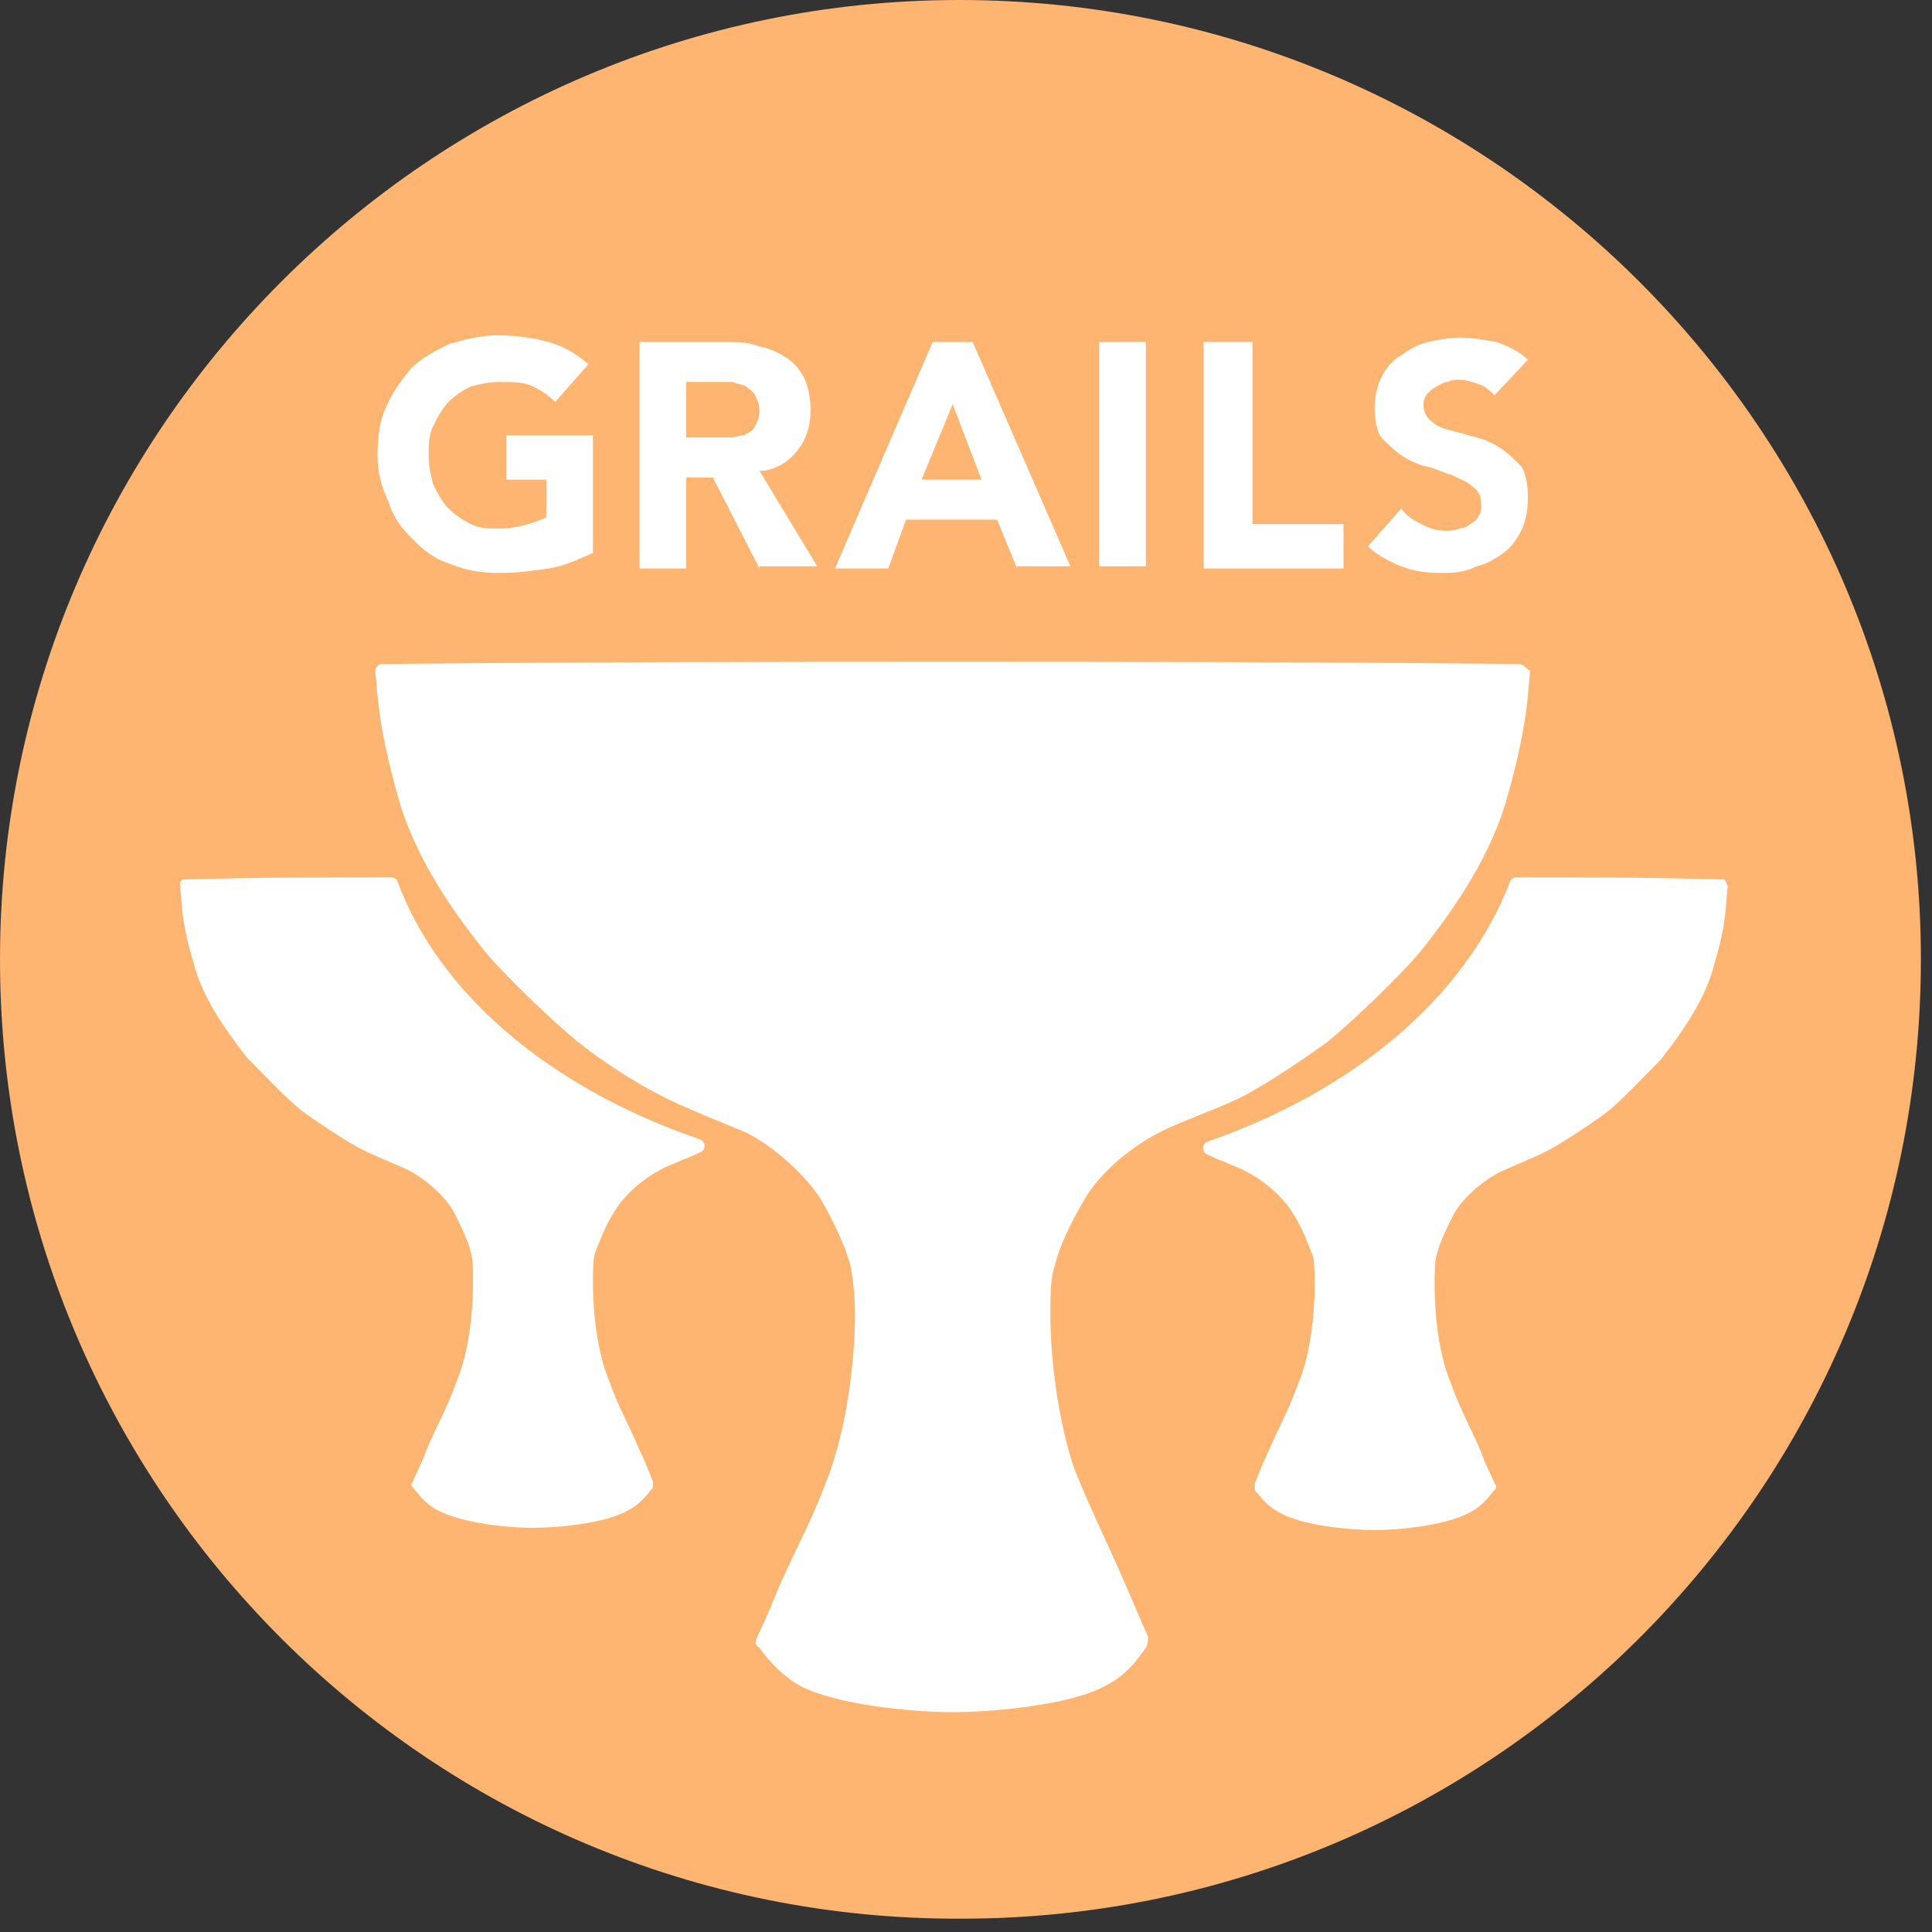 <svg width="87" height="87" viewBox="0 0 87 87" fill="none" xmlns="http://www.w3.org/2000/svg">
<rect x="0" y="0" width="87" height="87" fill="#333333" stroke="none"/>
<path d="M86.5 43.2C86.5 67.1 67.1 86.4 43.3 86.4C19.4 86.5 0 67.1 0 43.2C0 19.4 19.4 0 43.2 0C67.1 0 86.5 19.4 86.5 43.2Z" fill="#FEB571"/>
<path d="M8.3 39.6C8.8 39.6 10.8 39.5 17.6 39.5C17.7 39.5 17.9 39.6 17.9 39.7C19.8 44.8 24.8 49 31.5 51.3C31.8 51.4 31.8 51.8 31.5 51.9C30.9 52.2 30 52.5 29.7 52.7C29.1 53 28.2 53.7 27.7 54.5C27.3 55.1 27 55.9 26.8 56.4C26.7 56.7 26.7 57.2 26.7 57.8C26.7 59.1 26.9 60.9 27.4 62.1C27.9 63.5 28.2 63.9 28.8 65.3C29.1 65.9 29.3 66.5 29.4 66.7C29.4 66.8 29.4 66.9 29.4 67C29.2 67.2 28.9 67.7 28.3 68C27.3 68.6 25.1 68.8 24 68.8C22.9 68.8 20.8 68.6 19.7 68C19.1 67.7 18.8 67.2 18.6 67C18.5 66.9 18.5 66.8 18.6 66.7C18.7 66.4 19 65.9 19.2 65.3C19.8 63.9 20.1 63.5 20.6 62.1C21.1 60.9 21.3 59.1 21.3 57.8C21.3 57.2 21.3 56.7 21.2 56.4C21.1 55.9 20.7 55.1 20.4 54.5C19.9 53.7 19 53 18.4 52.7C18 52.5 16.5 51.9 16 51.6C15.3 51.2 14.4 50.6 13.7 50.1C13 49.6 11.7 48.2 11.1 47.6C10.1 46.3 9.1 44.9 8.7 43.3C8.1 41.3 8.2 40.5 8.1 39.8C8.1 39.7 8.2 39.6 8.3 39.6Z" fill="white"/>
<path d="M68.4 29.9C67.3 29.9 62.5 29.8 42.8 29.8C23.1 29.8 18.3 29.9 17.2 29.9C17 29.9 16.9 30.1 16.9 30.2C17 31.2 17 32.6 17.9 35.8C18.6 38.4 20.2 40.8 21.8 42.8C22.7 43.9 24.9 46 26 46.9C27 47.7 28.5 48.7 29.7 49.3C30.6 49.8 32.9 50.7 33.6 51C34.6 51.5 36 52.6 36.9 53.9C37.5 54.9 38.1 56.2 38.3 57C38.4 57.5 38.5 58.3 38.5 59.2C38.5 61.4 38.1 64.2 37.4 66.2C36.6 68.4 36.1 69.2 35.1 71.4C34.7 72.4 34.3 73.3 34.1 73.7C34 73.9 34 74.1 34.2 74.2C34.5 74.6 35 75.3 36 75.9C37.7 76.8 41.2 77.1 42.9 77.1C44.6 77.1 48.2 76.8 49.8 75.9C50.8 75.4 51.3 74.6 51.6 74.2C51.7 74 51.7 73.8 51.7 73.7C51.5 73.3 51.1 72.3 50.7 71.4C49.7 69.1 49.3 68.4 48.4 66.2C47.7 64.2 47.3 61.4 47.3 59.2C47.3 58.3 47.3 57.5 47.5 57C47.7 56.1 48.3 54.9 48.9 53.9C49.7 52.6 51.2 51.5 52.2 51C52.9 50.6 55.2 49.8 56.1 49.3C57.2 48.7 58.7 47.7 59.8 46.9C60.9 46 63.1 43.9 64 42.8C65.6 40.8 67.2 38.4 67.9 35.8C68.8 32.6 68.8 31.2 68.9 30.2C68.7 30.1 68.6 29.9 68.4 29.9Z" fill="white"/>
<path d="M77.6 39.6C77.1 39.6 75.1 39.5 68.3 39.5C68.2 39.5 68 39.6 68 39.7C66 44.9 61 49.1 54.4 51.4C54.1 51.5 54.1 51.9 54.4 52C55 52.3 55.9 52.6 56.2 52.8C56.8 53.1 57.7 53.8 58.2 54.6C58.6 55.2 58.9 56 59.1 56.5C59.2 56.8 59.2 57.3 59.2 57.9C59.2 59.2 59 61 58.5 62.2C58 63.6 57.7 64 57.1 65.4C56.8 66 56.6 66.6 56.5 66.8C56.5 66.9 56.5 67 56.5 67.1C56.7 67.3 57 67.8 57.6 68.1C58.6 68.7 60.8 68.9 61.9 68.9C63 68.9 65.1 68.7 66.2 68.1C66.8 67.8 67.1 67.3 67.3 67.1C67.4 67 67.4 66.9 67.3 66.8C67.2 66.5 66.9 66 66.7 65.4C66.1 64 65.8 63.6 65.3 62.2C64.8 61 64.6 59.2 64.6 57.9C64.6 57.3 64.6 56.8 64.7 56.5C64.8 56 65.2 55.2 65.5 54.6C66 53.8 66.9 53.1 67.5 52.8C67.9 52.6 69.4 52 69.9 51.7C70.6 51.3 71.5 50.7 72.2 50.2C72.9 49.7 74.2 48.3 74.8 47.7C75.8 46.4 76.8 45 77.2 43.4C77.8 41.4 77.7 40.6 77.8 39.9C77.7 39.7 77.7 39.6 77.6 39.6Z" fill="white"/>
<path d="M22.5 25.8C21.7 25.8 21 25.7 20.3 25.4C19.6 25.2 19.1 24.8 18.6 24.3C18.1 23.8 17.7 23.3 17.5 22.6C17.2 22 17 21.3 17 20.5C17 19.7 17.1 18.9 17.4 18.3C17.7 17.6 18.1 17.1 18.5 16.6C19 16.1 19.6 15.8 20.2 15.5C20.9 15.3 21.6 15.1 22.4 15.1C23.2 15.1 24 15.2 24.7 15.4C25.4 15.6 25.9 15.9 26.5 16.4L25 18.1C24.7 17.8 24.4 17.6 24 17.4C23.6 17.2 23.1 17.2 22.5 17.2C22 17.2 21.6 17.3 21.2 17.4C20.8 17.6 20.5 17.8 20.2 18.1C19.9 18.4 19.7 18.8 19.5 19.2C19.3 19.6 19.3 20.1 19.3 20.5C19.3 21 19.4 21.4 19.5 21.8C19.7 22.2 19.9 22.6 20.2 22.9C20.5 23.2 20.8 23.4 21.2 23.6C21.6 23.8 22 23.8 22.5 23.8C23 23.8 23.4 23.7 23.8 23.6C24.1 23.5 24.4 23.4 24.6 23.3V21.6H22.8V19.6H26.7V24.9C26 25.2 25.4 25.5 24.7 25.6C24 25.7 23.3 25.8 22.5 25.8Z" fill="white"/>
<path d="M30.9 19.7H32.3C32.5 19.7 32.7 19.7 32.9 19.7C33.1 19.7 33.3 19.6 33.5 19.6C33.7 19.5 33.9 19.4 34 19.2C34.1 19 34.2 18.8 34.2 18.5C34.2 18.2 34.1 18 34 17.8C33.9 17.6 33.7 17.5 33.6 17.4C33.4 17.3 33.2 17.3 33 17.2C32.8 17.2 32.6 17.2 32.4 17.2H30.9V19.7ZM34.2 25.6L32.1 21.5H30.9V25.6H28.8V15.4H32.7C33.2 15.4 33.7 15.4 34.2 15.6C34.7 15.7 35.1 15.9 35.4 16.1C35.7 16.3 36 16.6 36.2 17C36.4 17.4 36.5 17.9 36.5 18.5C36.5 19.2 36.3 19.8 35.9 20.3C35.5 20.8 35 21.1 34.4 21.2H34.2L36.8 25.5H34.2V25.6Z" fill="white"/>
<path d="M41.5 21.6H44.2L42.9 18.2L41.5 21.6ZM45.8 25.6L44.9 23.4H40.8L40 25.6H37.6L42 15.4H43.8L48.2 25.5H45.8V25.6Z" fill="white"/>
<path d="M51.6 15.4H49.5V25.5H51.6V15.4Z" fill="white"/>
<path d="M54.2 25.6V15.4H56.4V23.6H60.5V25.6H54.2Z" fill="white"/>
<path d="M64.9 25.8C64.2 25.8 63.6 25.7 63.1 25.5C62.6 25.3 62 25 61.6 24.6L63.1 22.9C63.3 23.2 63.6 23.4 64 23.6C64.4 23.8 64.7 23.9 65.1 23.9C65.3 23.9 65.5 23.9 65.7 23.8C65.9 23.8 66.1 23.7 66.2 23.6C66.4 23.5 66.5 23.4 66.6 23.2C66.7 23.1 66.7 22.9 66.7 22.7C66.7 22.4 66.6 22.1 66.3 21.9C66.1 21.7 65.8 21.6 65.4 21.4C65 21.3 64.7 21.1 64.2 21C63.8 20.9 63.4 20.7 63.1 20.5C62.8 20.3 62.5 20 62.2 19.7C62 19.4 61.9 18.9 61.9 18.4C61.9 17.9 62 17.4 62.2 17C62.4 16.6 62.7 16.2 63.1 16C63.5 15.7 63.9 15.5 64.3 15.4C64.8 15.3 65.3 15.2 65.7 15.2C66.3 15.2 66.8 15.3 67.4 15.4C67.9 15.6 68.4 15.8 68.8 16.2L67.3 17.8C67.1 17.6 66.9 17.4 66.6 17.3C66.3 17.2 66 17.1 65.7 17.1C65.5 17.1 65.4 17.1 65.2 17.2C65 17.2 64.9 17.3 64.7 17.4C64.5 17.5 64.4 17.6 64.3 17.7C64.2 17.8 64.1 18 64.1 18.2C64.1 18.5 64.2 18.8 64.5 19C64.7 19.2 65 19.3 65.4 19.4C65.8 19.5 66.1 19.6 66.5 19.7C66.9 19.8 67.3 20 67.6 20.2C67.9 20.4 68.2 20.7 68.5 21C68.7 21.3 68.8 21.8 68.8 22.4C68.8 23 68.7 23.5 68.5 23.9C68.3 24.3 68 24.7 67.7 24.9C67.3 25.2 66.9 25.4 66.5 25.5C65.9 25.8 65.4 25.8 64.9 25.8Z" fill="white"/>
</svg>
